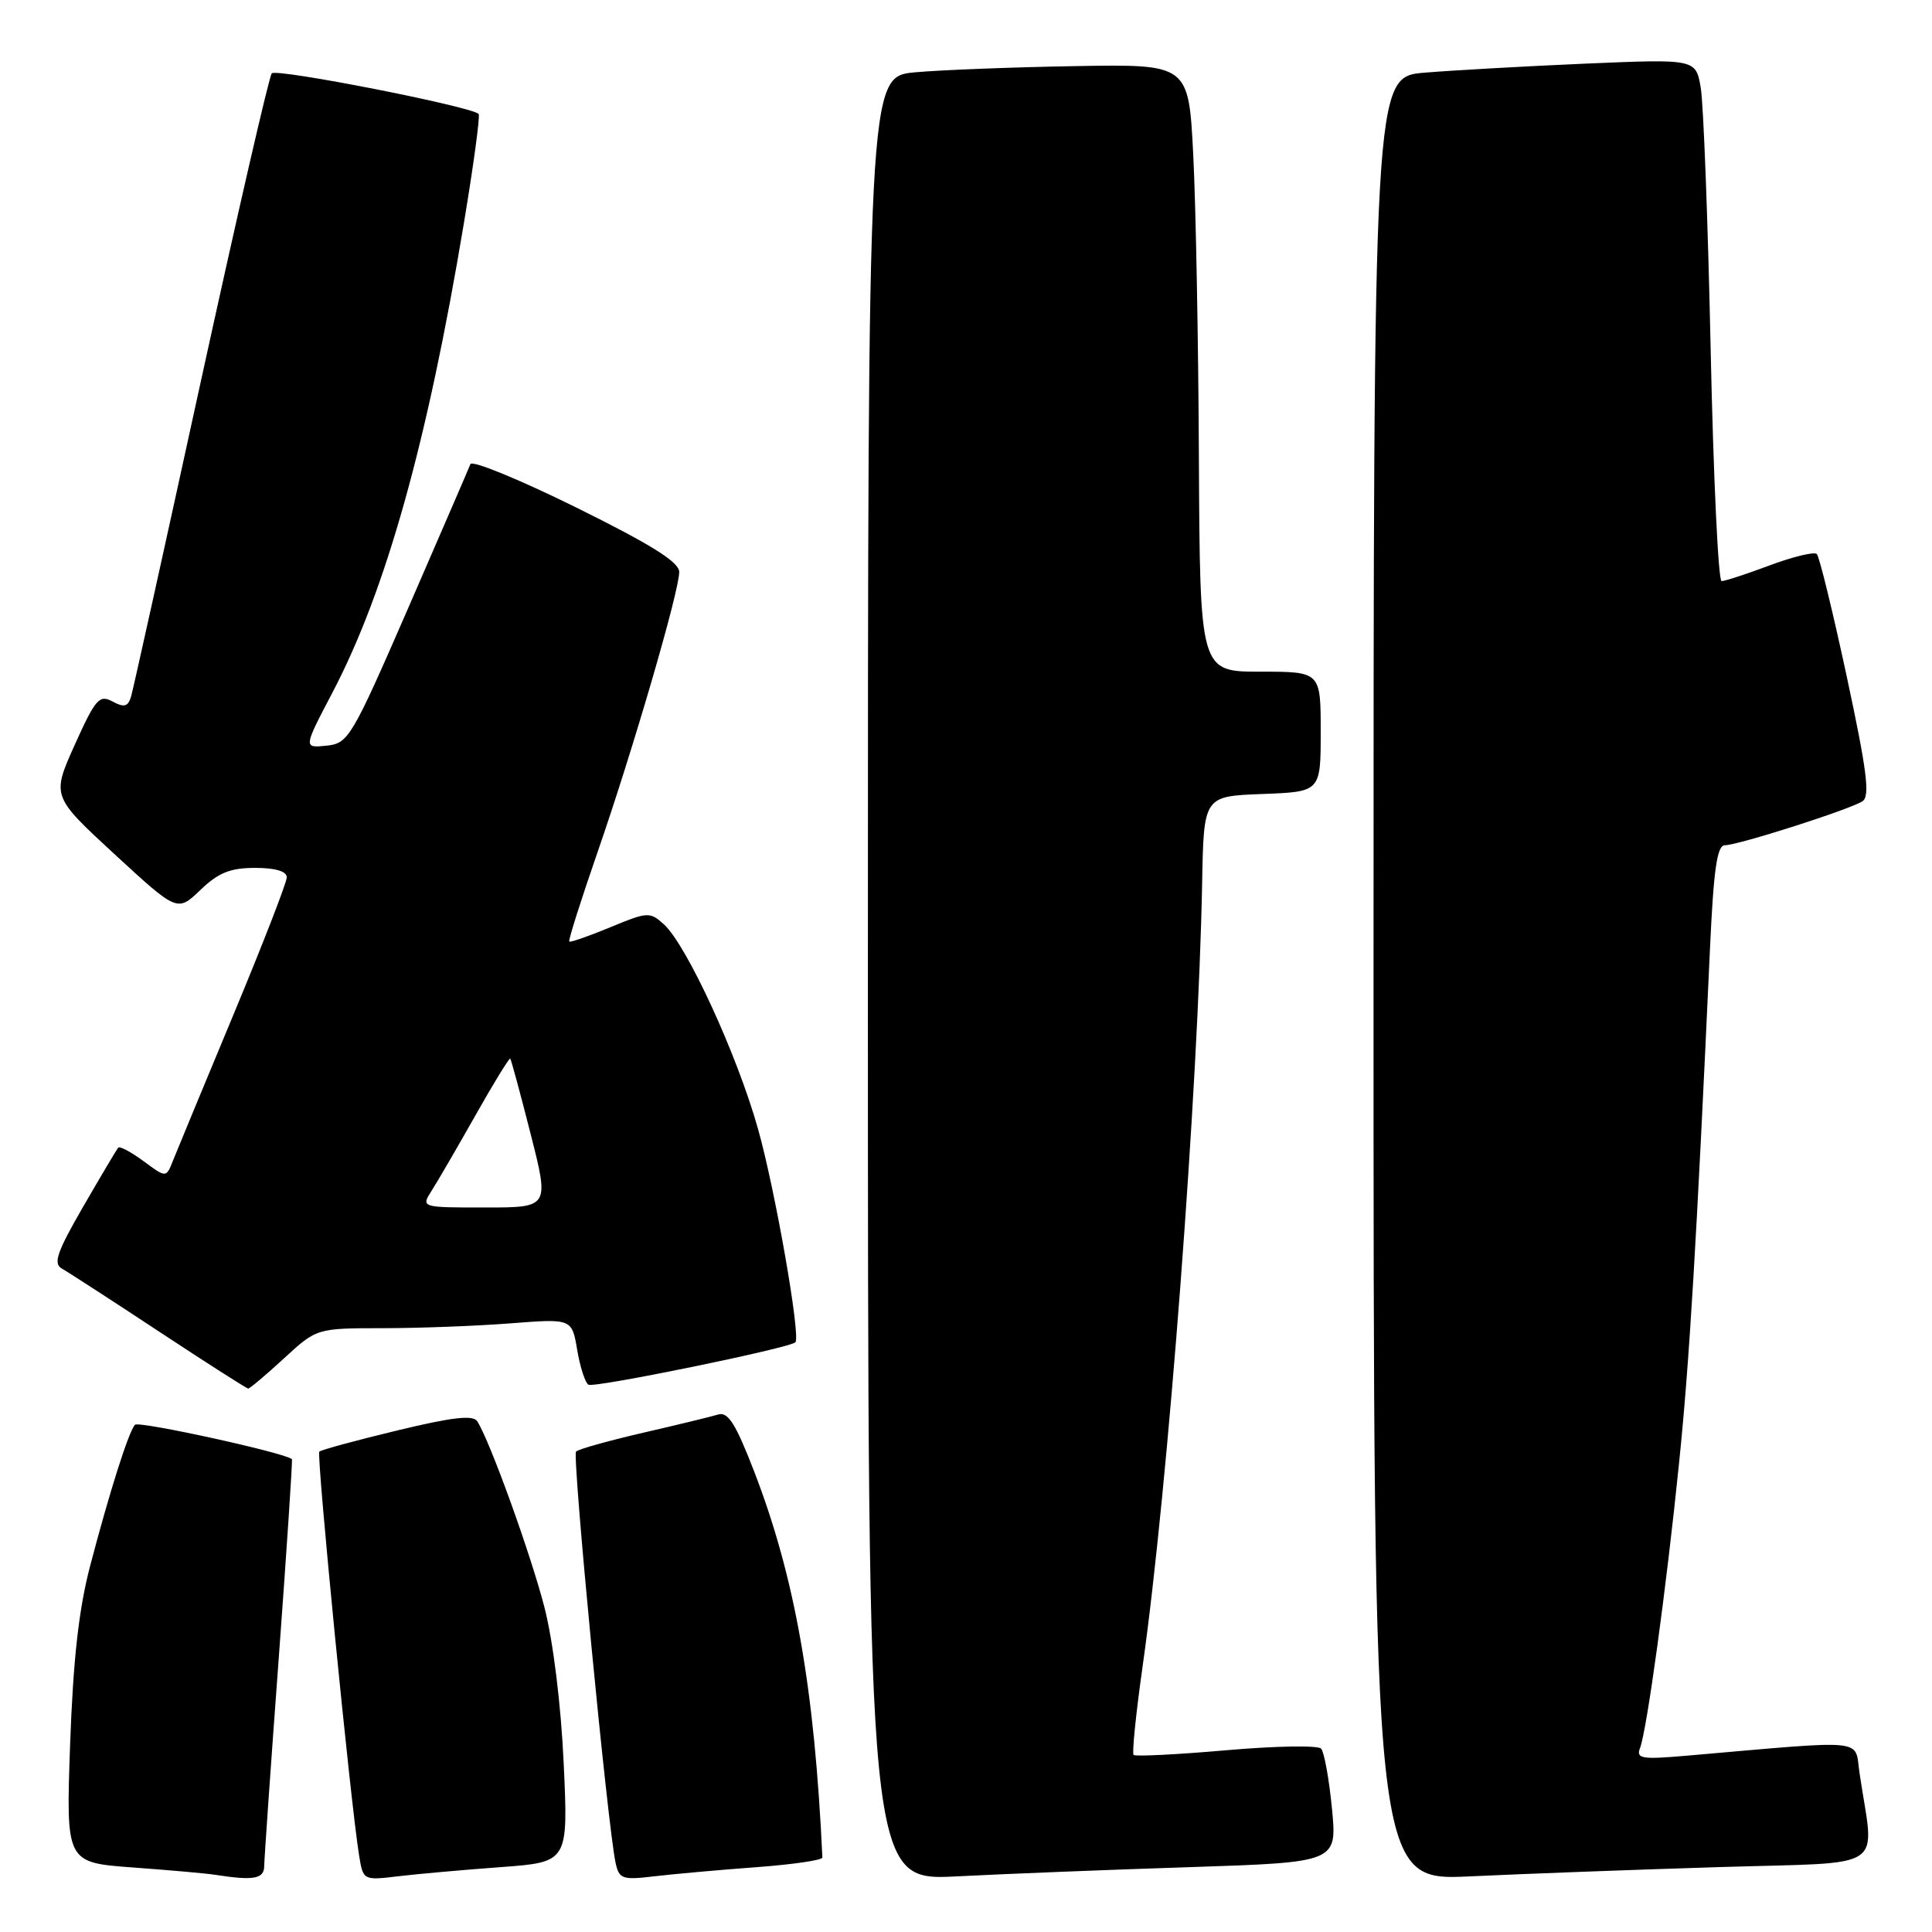 <?xml version="1.0" encoding="UTF-8" standalone="no"?>
<!DOCTYPE svg PUBLIC "-//W3C//DTD SVG 1.1//EN" "http://www.w3.org/Graphics/SVG/1.1/DTD/svg11.dtd" >
<svg xmlns="http://www.w3.org/2000/svg" xmlns:xlink="http://www.w3.org/1999/xlink" version="1.1" viewBox="0 0 256 256">
 <g >
 <path fill="currentColor"
d=" M 35.01 247.25 C 35.02 246.29 35.89 233.81 36.95 219.52 C 38.00 205.23 38.78 193.45 38.68 193.35 C 37.85 192.52 18.37 188.25 17.88 188.79 C 17.03 189.74 14.51 197.70 11.94 207.50 C 10.44 213.22 9.69 219.96 9.29 231.15 C 8.74 246.80 8.74 246.80 17.62 247.45 C 22.50 247.81 27.40 248.24 28.50 248.42 C 33.63 249.22 35.00 248.97 35.01 247.25 Z  M 66.40 247.40 C 75.30 246.74 75.30 246.74 74.69 233.62 C 74.33 225.83 73.29 217.44 72.14 212.97 C 70.31 205.88 64.90 190.90 63.24 188.33 C 62.68 187.46 59.93 187.78 52.61 189.55 C 47.17 190.86 42.54 192.12 42.31 192.35 C 41.91 192.76 46.46 239.01 47.58 245.84 C 48.12 249.17 48.13 249.17 52.81 248.61 C 55.39 248.30 61.50 247.76 66.40 247.40 Z  M 100.25 247.41 C 105.06 247.05 108.99 246.48 108.97 246.13 C 107.93 223.68 105.34 209.01 99.94 195.00 C 97.49 188.66 96.47 187.03 95.16 187.43 C 94.25 187.71 89.76 188.80 85.20 189.85 C 80.63 190.91 76.64 192.02 76.33 192.34 C 75.79 192.87 80.51 241.95 81.57 246.84 C 82.04 248.99 82.46 249.13 86.79 248.61 C 89.38 248.31 95.44 247.76 100.25 247.41 Z  M 157.84 247.40 C 177.18 246.76 177.18 246.76 176.49 239.63 C 176.11 235.71 175.46 232.14 175.05 231.70 C 174.63 231.25 168.96 231.35 162.45 231.92 C 155.94 232.49 150.43 232.76 150.21 232.54 C 149.98 232.31 150.52 227.04 151.40 220.81 C 154.77 197.06 158.78 144.21 159.29 117.00 C 159.50 105.50 159.50 105.50 167.25 105.21 C 175.00 104.92 175.00 104.92 175.00 96.96 C 175.00 89.00 175.00 89.00 167.00 89.00 C 159.00 89.00 159.00 89.00 158.86 60.75 C 158.79 45.21 158.45 27.10 158.11 20.50 C 157.50 8.50 157.50 8.50 142.50 8.76 C 134.25 8.90 124.69 9.27 121.25 9.58 C 115.00 10.16 115.00 10.16 115.00 129.69 C 115.00 249.22 115.00 249.22 126.75 248.63 C 133.21 248.30 147.20 247.74 157.84 247.40 Z  M 227.82 247.40 C 250.56 246.69 248.35 248.17 246.39 234.89 C 245.72 230.33 247.77 230.53 223.60 232.63 C 217.53 233.16 216.77 233.04 217.31 231.63 C 218.22 229.26 220.79 210.54 222.49 193.81 C 223.86 180.44 224.79 164.83 226.58 125.75 C 227.06 115.20 227.52 112.00 228.55 112.00 C 230.29 112.00 245.10 107.27 246.79 106.17 C 247.81 105.51 247.38 102.12 244.71 89.67 C 242.86 81.06 241.07 73.74 240.74 73.41 C 240.41 73.08 237.62 73.75 234.53 74.90 C 231.45 76.06 228.56 77.00 228.12 77.00 C 227.68 77.00 227.03 63.16 226.67 46.25 C 226.31 29.34 225.72 13.77 225.36 11.65 C 224.71 7.81 224.71 7.81 210.10 8.43 C 202.07 8.78 192.46 9.32 188.75 9.63 C 182.00 10.20 182.00 10.20 182.00 129.71 C 182.00 249.22 182.00 249.22 194.75 248.63 C 201.76 248.30 216.64 247.74 227.82 247.40 Z  M 37.62 180.00 C 41.96 176.00 41.96 176.00 50.73 175.99 C 55.55 175.99 63.16 175.70 67.64 175.35 C 75.78 174.72 75.78 174.72 76.48 178.86 C 76.86 181.13 77.53 183.21 77.97 183.48 C 78.72 183.94 104.83 178.59 105.40 177.85 C 106.10 176.96 102.70 157.59 100.44 149.58 C 97.67 139.73 90.97 125.19 87.96 122.47 C 86.12 120.80 85.79 120.82 80.86 122.87 C 78.01 124.05 75.57 124.90 75.43 124.76 C 75.28 124.62 76.96 119.32 79.15 113.00 C 83.84 99.47 90.00 78.35 90.00 75.79 C 90.00 74.48 86.31 72.17 76.36 67.25 C 68.85 63.54 62.54 60.95 62.33 61.50 C 62.12 62.05 58.42 70.60 54.12 80.50 C 46.58 97.81 46.17 98.51 43.24 98.81 C 40.20 99.11 40.20 99.11 44.05 91.77 C 51.13 78.26 56.63 58.63 61.48 29.50 C 62.76 21.80 63.64 15.32 63.42 15.10 C 62.44 14.10 36.59 9.03 36.01 9.72 C 35.65 10.15 31.43 28.50 26.62 50.50 C 21.82 72.50 17.66 91.29 17.38 92.25 C 16.97 93.65 16.47 93.79 14.91 92.95 C 13.16 92.01 12.65 92.60 9.90 98.70 C 6.85 105.50 6.85 105.50 15.17 113.18 C 23.50 120.85 23.50 120.85 26.55 117.93 C 28.93 115.64 30.51 115.00 33.80 115.00 C 36.49 115.00 38.00 115.45 38.00 116.25 C 37.99 116.94 34.81 125.15 30.91 134.50 C 27.02 143.85 23.42 152.53 22.92 153.79 C 22.02 156.08 22.02 156.08 19.02 153.86 C 17.37 152.64 15.86 151.84 15.66 152.07 C 15.46 152.31 13.37 155.83 11.02 159.89 C 7.56 165.88 7.02 167.43 8.19 168.09 C 8.98 168.53 14.77 172.28 21.06 176.43 C 27.35 180.58 32.67 183.98 32.89 183.99 C 33.10 183.99 35.23 182.20 37.62 180.00 Z  M 57.21 157.75 C 58.00 156.51 60.61 152.02 63.01 147.77 C 65.41 143.52 67.48 140.15 67.61 140.27 C 67.73 140.40 68.95 144.89 70.31 150.25 C 72.79 160.00 72.79 160.00 64.28 160.00 C 55.77 160.00 55.77 160.00 57.21 157.75 Z "/>
</g>
</svg>